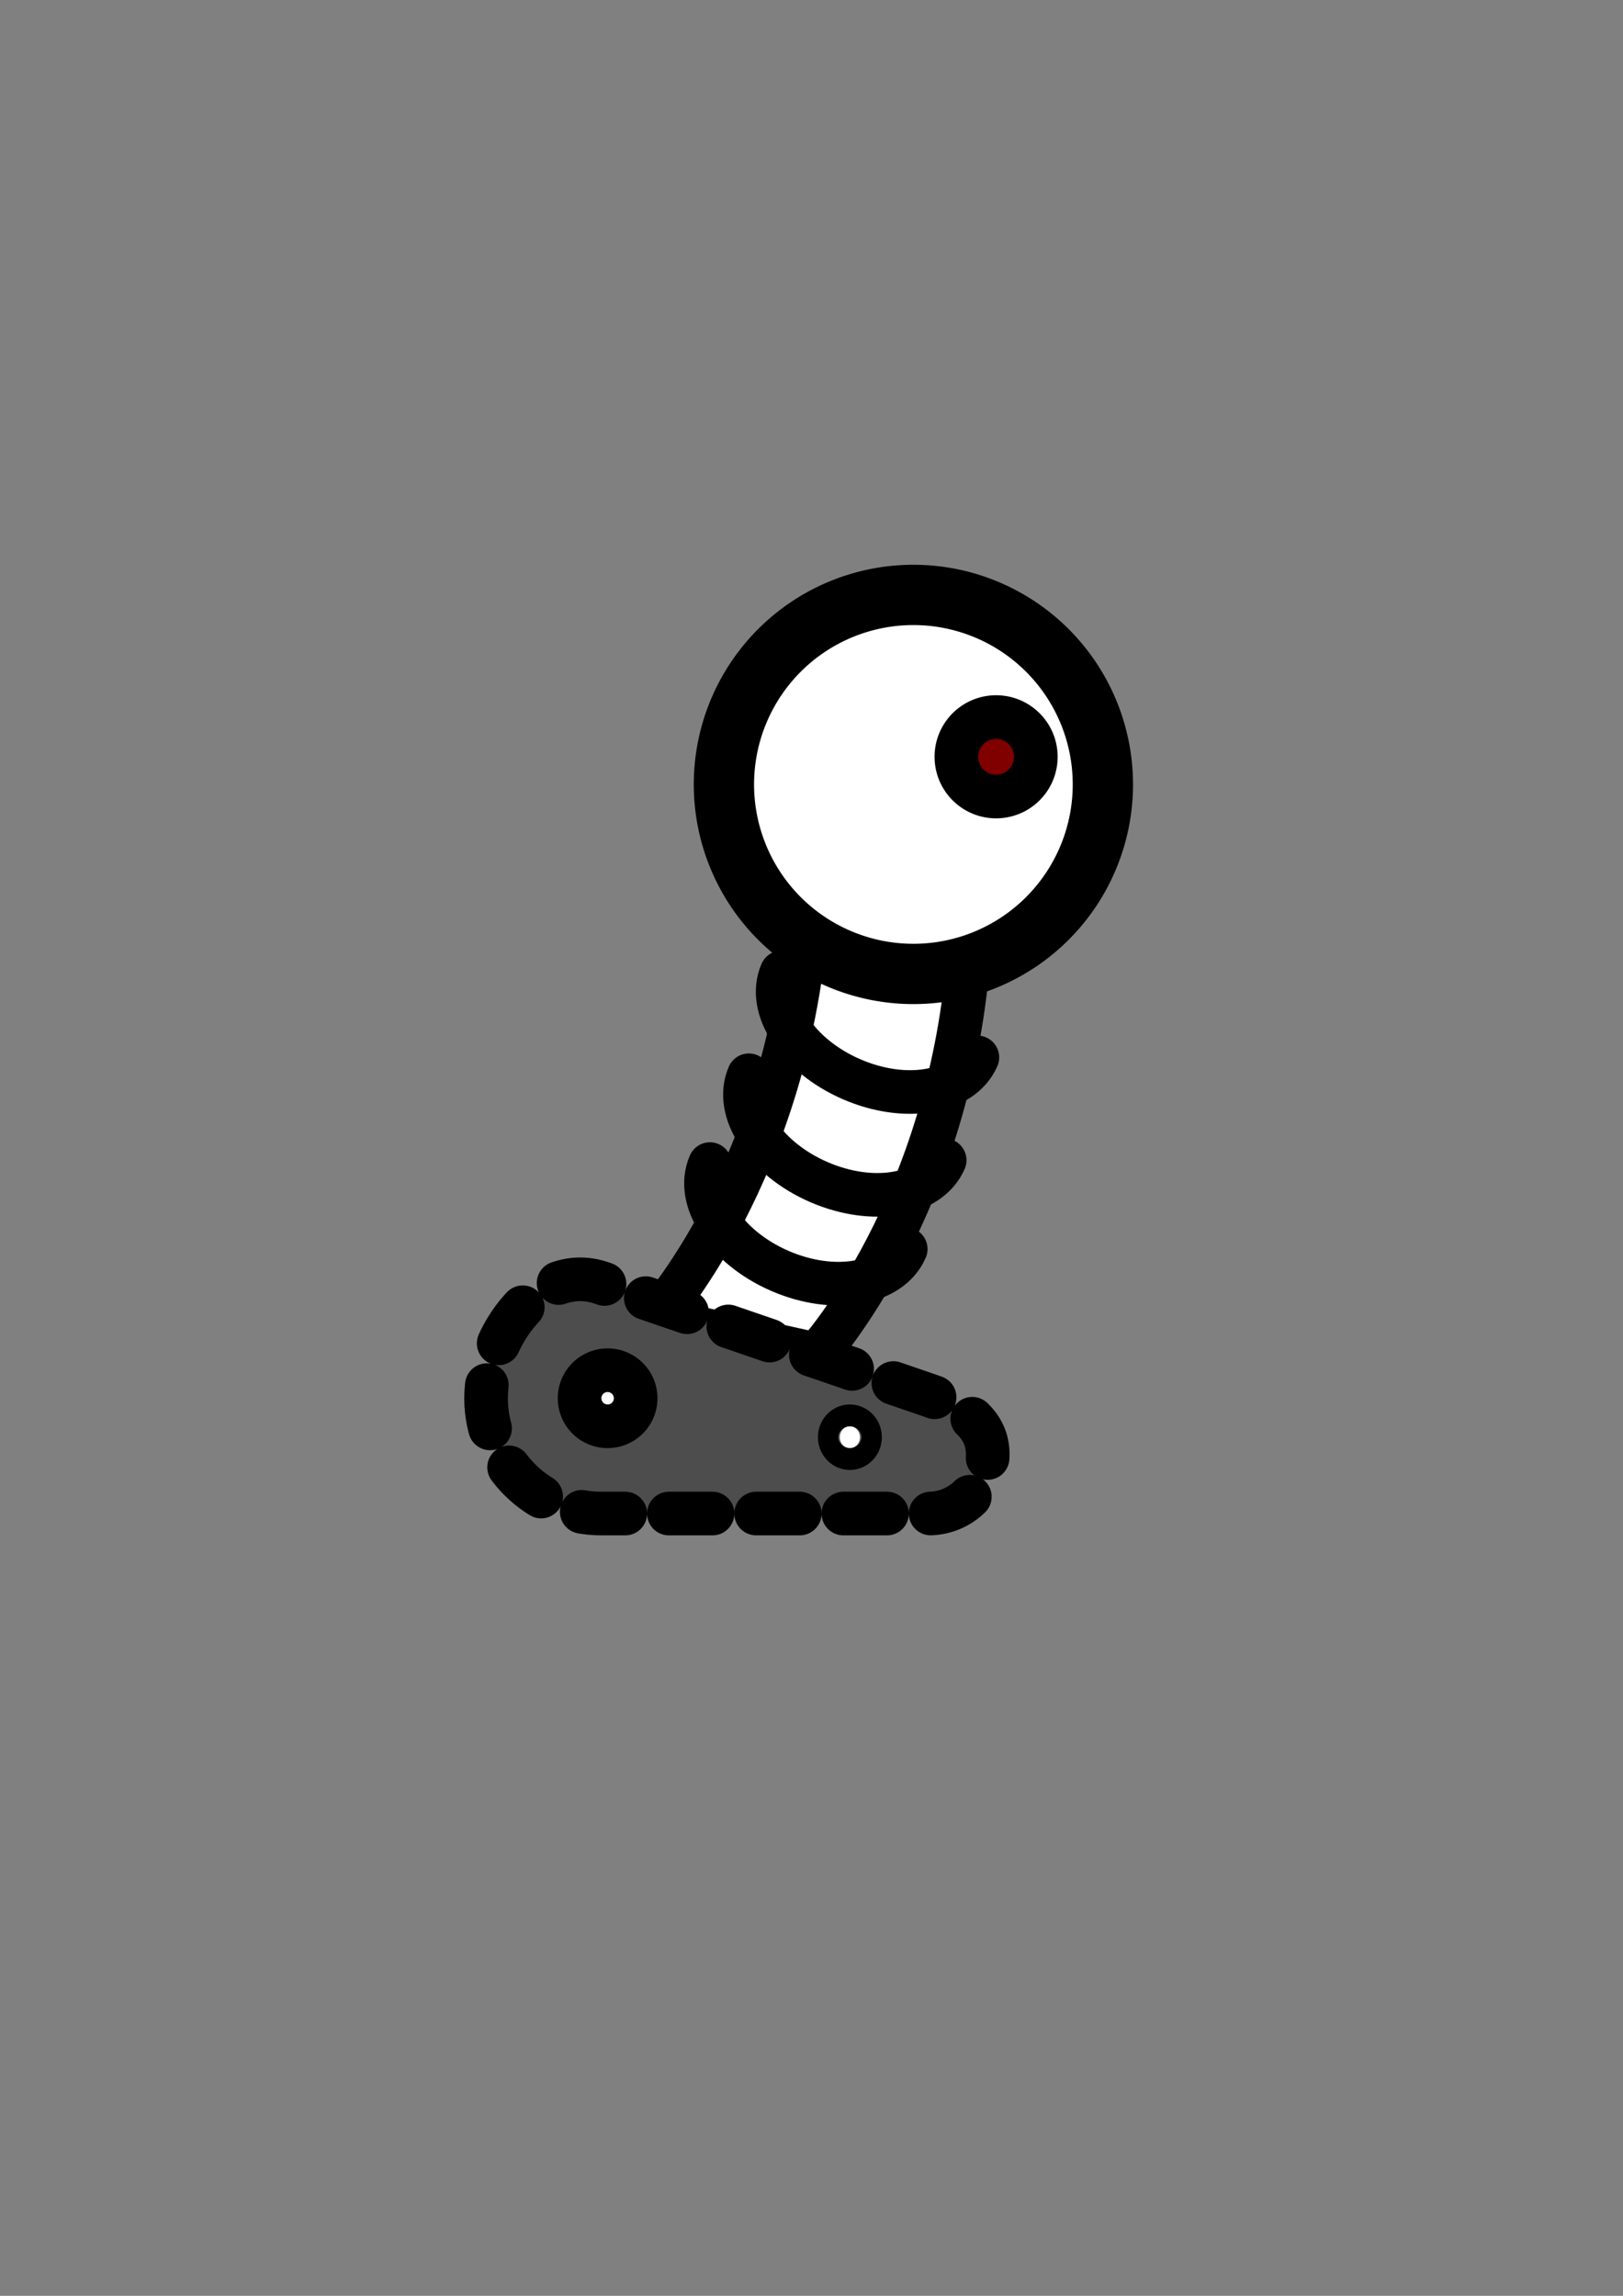<?xml version="1.0" encoding="UTF-8" standalone="no"?>
<!-- Created with Inkscape (http://www.inkscape.org/) -->

<svg
   xmlns:dc="http://purl.org/dc/elements/1.1/"
   xmlns:cc="http://creativecommons.org/ns#"
   xmlns:rdf="http://www.w3.org/1999/02/22-rdf-syntax-ns#"
   xmlns:svg="http://www.w3.org/2000/svg"
   xmlns="http://www.w3.org/2000/svg"
   xmlns:sodipodi="http://sodipodi.sourceforge.net/DTD/sodipodi-0.dtd"
   xmlns:inkscape="http://www.inkscape.org/namespaces/inkscape"
   width="744.094"
   height="1052.362"
   id="svg2"
   version="1.1"
   inkscape:version="0.48.4 r9939"
   sodipodi:docname="robot.svg"
   inkscape:export-filename="/home/tomm/LudumDare27/images/robot.png"
   inkscape:export-xdpi="39.779999"
   inkscape:export-ydpi="39.779999">
  <rect width="100%" height="100%" fill="#808080" stroke="none"/>
  <defs
     id="defs4" />
  <sodipodi:namedview
     id="base"
     pagecolor="#ffffff"
     bordercolor="#666666"
     borderopacity="1.0"
     inkscape:pageopacity="0.0"
     inkscape:pageshadow="2"
     inkscape:zoom="0.98994949"
     inkscape:cx="399.36373"
     inkscape:cy="621.73368"
     inkscape:document-units="px"
     inkscape:current-layer="layer1"
     showgrid="false"
     inkscape:window-width="1012"
     inkscape:window-height="918"
     inkscape:window-x="2328"
     inkscape:window-y="232"
     inkscape:window-maximized="0" />
  <g
     inkscape:label="Layer 1"
     inkscape:groupmode="layer"
     id="layer1">
    <path
       style="fill:#ffffff;stroke:#000000;stroke-width:20;stroke-linecap:butt;stroke-linejoin:round;stroke-miterlimit:4;stroke-opacity:1;stroke-dasharray:none;fill-opacity:1"
       d="m 300.123,604.433 c 0,0 62.143,-67.857 70,-187.143 l 74.286,16.429 c -7.857,119.286 -70,187.143 -70,187.143 z"
       id="path3807"
       inkscape:connector-curvature="0"
       sodipodi:nodetypes="ccccc" />
    <path
       style="fill:#4d4d4d;stroke:#000000;stroke-opacity:1;stroke-width:20;stroke-miterlimit:4;stroke-dasharray:20,20;stroke-dashoffset:0;stroke-linecap:round;marker-start:none"
       d="m 275.719,588.062 c -27.614,-9.469 -52.875,23.683 -52.875,52.875 0,29.192 23.683,52.844 52.875,52.844 l 150,0 c 14.991,0 27.125,-12.134 27.125,-27.125 0,-14.991 -12.945,-22.294 -27.125,-27.156 z"
       id="path2985"
       inkscape:connector-curvature="0"
       sodipodi:nodetypes="sssssss" />
    <path
       sodipodi:type="arc"
       style="fill:#ffffff;stroke:#000000;stroke-width:20;stroke-miterlimit:4;stroke-opacity:1;stroke-dasharray:none"
       id="path3799"
       sodipodi:cx="278.57144"
       sodipodi:cy="640.93359"
       sodipodi:rx="12.857142"
       sodipodi:ry="12.857142"
       d="m 291.429,640.934 a 12.857,12.857 0 1 1 -25.714,0 12.857,12.857 0 1 1 25.714,0 z" />
    <path
       sodipodi:type="arc"
       style="fill:#ffffff;stroke:#000000;stroke-width:20;stroke-miterlimit:4;stroke-opacity:1;stroke-dasharray:none"
       id="path3803"
       sodipodi:cx="389.64285"
       sodipodi:cy="658.79077"
       sodipodi:rx="4.6428571"
       sodipodi:ry="5"
       d="m 394.286,658.791 a 4.643,5 0 1 1 -9.286,0 4.643,5 0 1 1 9.286,0 z" />
    <path
       style="fill:none;stroke:#000000;stroke-width:20;stroke-linecap:round;stroke-linejoin:bevel;stroke-miterlimit:4;stroke-opacity:1"
       d="m 415.243,572.55 c -7.065,16.285 -32.889,20.769 -57.679,10.013 -24.79,-10.755 -39.159,-32.676 -32.093,-48.961"
       id="path3811"
       inkscape:connector-curvature="0"
       sodipodi:nodetypes="csc" />
    <path
       sodipodi:nodetypes="csc"
       inkscape:connector-curvature="0"
       id="path3825"
       d="m 433.1,531.836 c -7.065,16.285 -32.889,20.769 -57.679,10.013 -24.79,-10.755 -39.159,-32.676 -32.093,-48.961"
       style="fill:none;stroke:#000000;stroke-width:20;stroke-linecap:round;stroke-linejoin:bevel;stroke-miterlimit:4;stroke-opacity:1" />
    <path
       style="fill:none;stroke:#000000;stroke-width:20;stroke-linecap:round;stroke-linejoin:bevel;stroke-miterlimit:4;stroke-opacity:1"
       d="m 448.1,484.693 c -7.065,16.285 -32.889,20.769 -57.679,10.013 -24.79,-10.755 -39.159,-32.676 -32.093,-48.961"
       id="path3827"
       inkscape:connector-curvature="0"
       sodipodi:nodetypes="csc" />
    <path
       sodipodi:type="arc"
       style="fill:#ffffff;fill-opacity:1;stroke:#000000;stroke-width:20;stroke-linecap:round;stroke-linejoin:bevel;stroke-miterlimit:4;stroke-opacity:1;stroke-dasharray:none"
       id="path3831"
       sodipodi:cx="353.57144"
       sodipodi:cy="368.79074"
       sodipodi:rx="62.857143"
       sodipodi:ry="62.857143"
       d="m 416.429,368.791 a 62.857,62.857 0 1 1 -125.714,0 62.857,62.857 0 1 1 125.714,0 z"
       transform="matrix(1.382,0,0,1.382,-69.874,-150.1)" />
    <path
       sodipodi:type="arc"
       style="fill:#800000;fill-opacity:1;stroke:#000000;stroke-width:20;stroke-linecap:round;stroke-linejoin:bevel;stroke-miterlimit:4;stroke-opacity:1;stroke-dasharray:none"
       id="path3833"
       sodipodi:cx="452.5"
       sodipodi:cy="357.00504"
       sodipodi:rx="18.214285"
       sodipodi:ry="18.214285"
       d="m 470.714,357.005 a 18.214,18.214 0 1 1 -36.429,0 18.214,18.214 0 1 1 36.429,0 z"
       transform="translate(4.183,-10.102)" />
  </g>
</svg>
